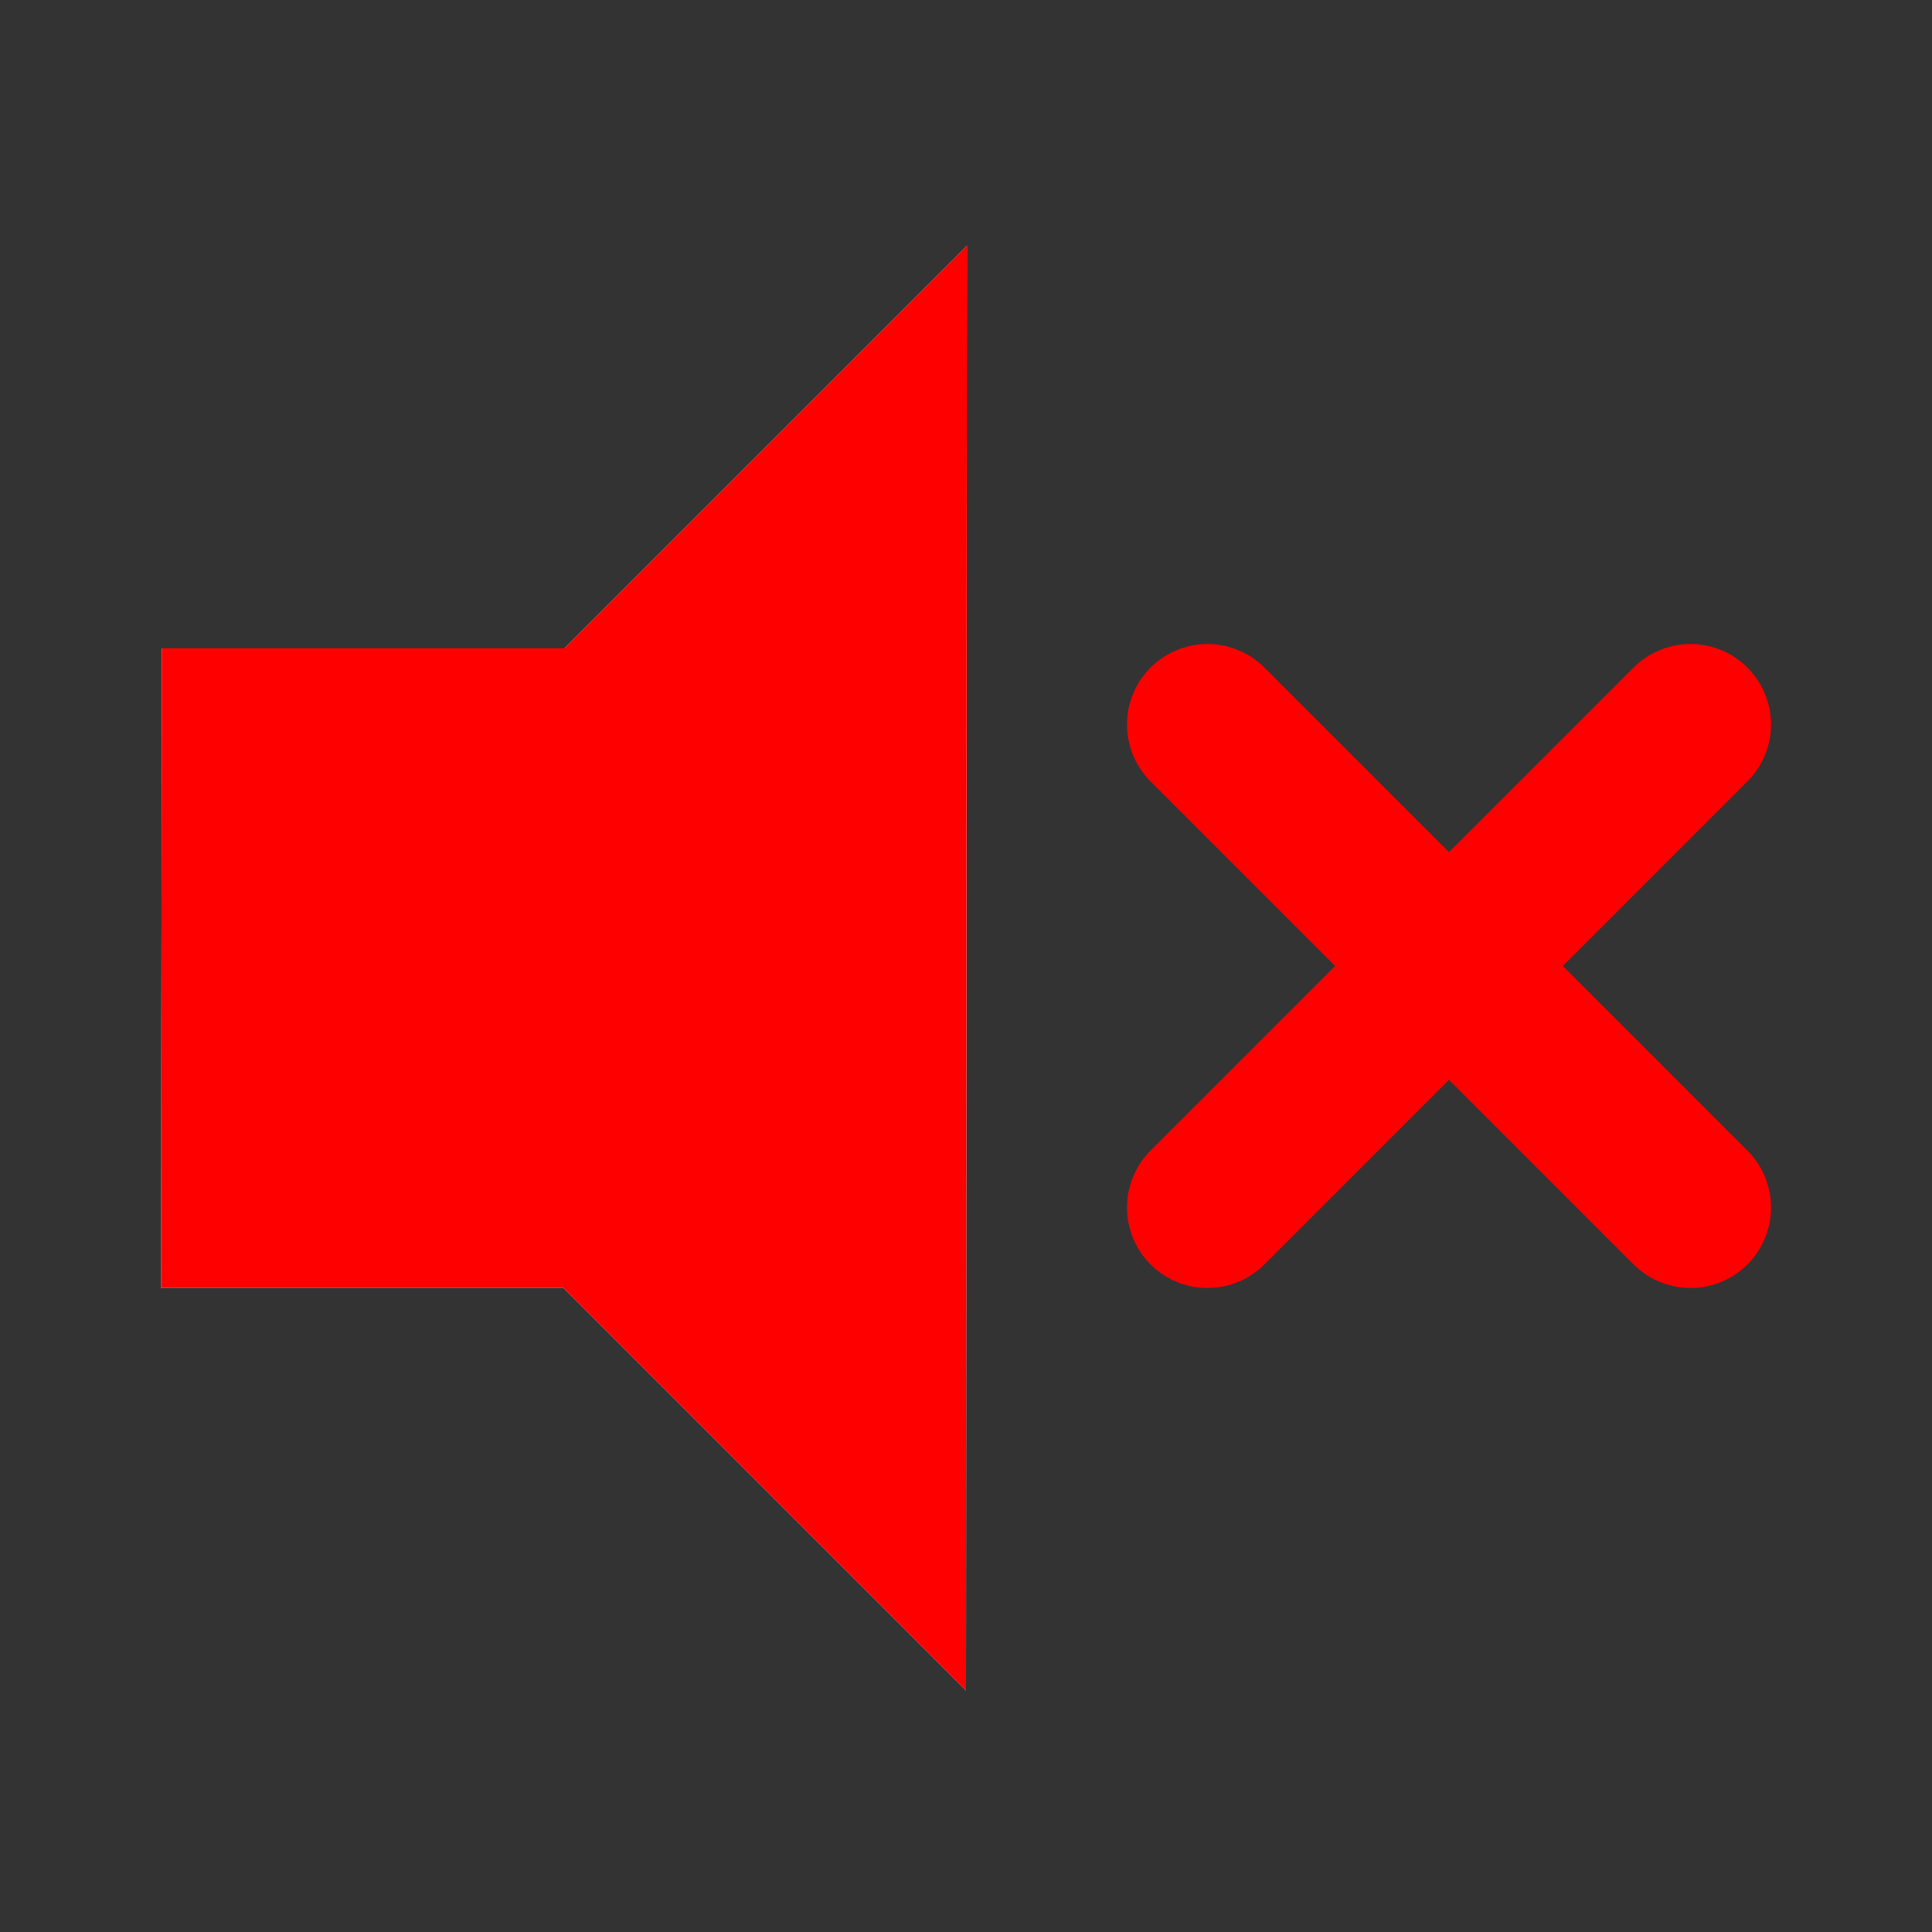 <?xml version="1.0" encoding="UTF-8" standalone="no"?>
<!-- Created with Inkscape (http://www.inkscape.org/) -->
<!-- Custom version, modified by Massimiliano Bernabe -->
<svg xmlns:dc="http://purl.org/dc/elements/1.1/" xmlns:cc="http://web.resource.org/cc/" xmlns:rdf="http://www.w3.org/1999/02/22-rdf-syntax-ns#" xmlns:svg="http://www.w3.org/2000/svg" xmlns="http://www.w3.org/2000/svg" xmlns:sodipodi="http://sodipodi.sourceforge.net/DTD/sodipodi-0.dtd" xmlns:inkscape="http://www.inkscape.org/namespaces/inkscape" width="48px" height="48px" id="svg1872" sodipodi:version="0.32" inkscape:version="0.44" sodipodi:docbase="/home/luca/Artwork/blackwhite-icon-theme/scalable/status" sodipodi:docname="audio-volume-muted.svg">
  <rect width="100%" height="100%" fill="#333333" stroke="none"/>
  <defs id="defs1874"/>
  <sodipodi:namedview id="base" pagecolor="#ffffff" bordercolor="#666666" borderopacity="1.0" inkscape:pageopacity="0.0" inkscape:pageshadow="2" inkscape:zoom="15.333333" inkscape:cx="24" inkscape:cy="25.174003" inkscape:current-layer="layer1" showgrid="true" inkscape:grid-bbox="true" inkscape:document-units="px" showguides="true" inkscape:guide-bbox="true" inkscape:grid-points="true" inkscape:window-width="1280" inkscape:window-height="951" inkscape:window-x="0" inkscape:window-y="25">
    <sodipodi:guide orientation="horizontal" position="24.065" id="guide5435"/>
  </sodipodi:namedview>
  <g id="layer1" inkscape:label="Layer 1" inkscape:groupmode="layer">
    <rect style="fill:none;fill-opacity:0.75;fill-rule:evenodd;stroke:none;stroke-width:1px;stroke-linecap:butt;stroke-linejoin:miter;stroke-opacity:1" id="rect6346" width="48" height="48" x="0" y="0" rx="0" ry="0"/>
    <g transform="translate(0.714,0.708)" id="g5437" style="stroke:white;stroke-opacity:1;stroke-width:12;stroke-miterlimit:4;stroke-dasharray:none">
      <path sodipodi:nodetypes="cc" id="path5439" d="M 29.286,17.292 L 41.286,29.292" style="fill:none;fill-opacity:0.75;fill-rule:evenodd;stroke:white;stroke-width:0;stroke-linecap:round;stroke-linejoin:round;stroke-miterlimit:4;stroke-dasharray:none;stroke-opacity:1"/>
      <path sodipodi:nodetypes="cc" style="fill:none;fill-opacity:0.75;fill-rule:evenodd;stroke:white;stroke-width:0;stroke-linecap:round;stroke-linejoin:round;stroke-miterlimit:4;stroke-dasharray:none;stroke-opacity:1" d="M 41.286,17.292 L 29.286,29.292" id="path5441"/>
    </g>
    <path id="path3659" d="M 4.022,16.109 L 4,32 L 14,32 L 24,42 L 24.022,6.109 L 14.022,16.109 L 4.022,16.109 z " style="fill:white;fill-opacity:1;fill-rule:evenodd;stroke:white;stroke-width:0;stroke-linecap:round;stroke-linejoin:round;stroke-miterlimit:4;stroke-dasharray:none;stroke-opacity:1" sodipodi:nodetypes="ccccccc"/>
    <path style="fill:#FF0000;fill-opacity:1;fill-rule:evenodd;stroke:none;stroke-width:1px;stroke-linecap:butt;stroke-linejoin:miter;stroke-opacity:1" d="M 4.022,16.109 L 4,32 L 14,32 L 24,42 L 24.022,6.109 L 14.022,16.109 L 4.022,16.109 z " id="path1880" sodipodi:nodetypes="ccccccc"/>
    <g id="g5431" transform="translate(0.714,0.708)">
      <path style="fill:none;fill-opacity:0.75;fill-rule:evenodd;stroke:#FF0000;stroke-width:4;stroke-linecap:round;stroke-linejoin:round;stroke-miterlimit:4;stroke-dasharray:none;stroke-opacity:1" d="M 29.286,17.292 L 41.286,29.292" id="path3655" sodipodi:nodetypes="cc"/>
      <path id="path3657" d="M 41.286,17.292 L 29.286,29.292" style="fill:none;fill-opacity:0.75;fill-rule:evenodd;stroke:#FF0000;stroke-width:4;stroke-linecap:round;stroke-linejoin:round;stroke-miterlimit:4;stroke-dasharray:none;stroke-opacity:1" sodipodi:nodetypes="cc"/>
    </g>
  </g>
</svg>